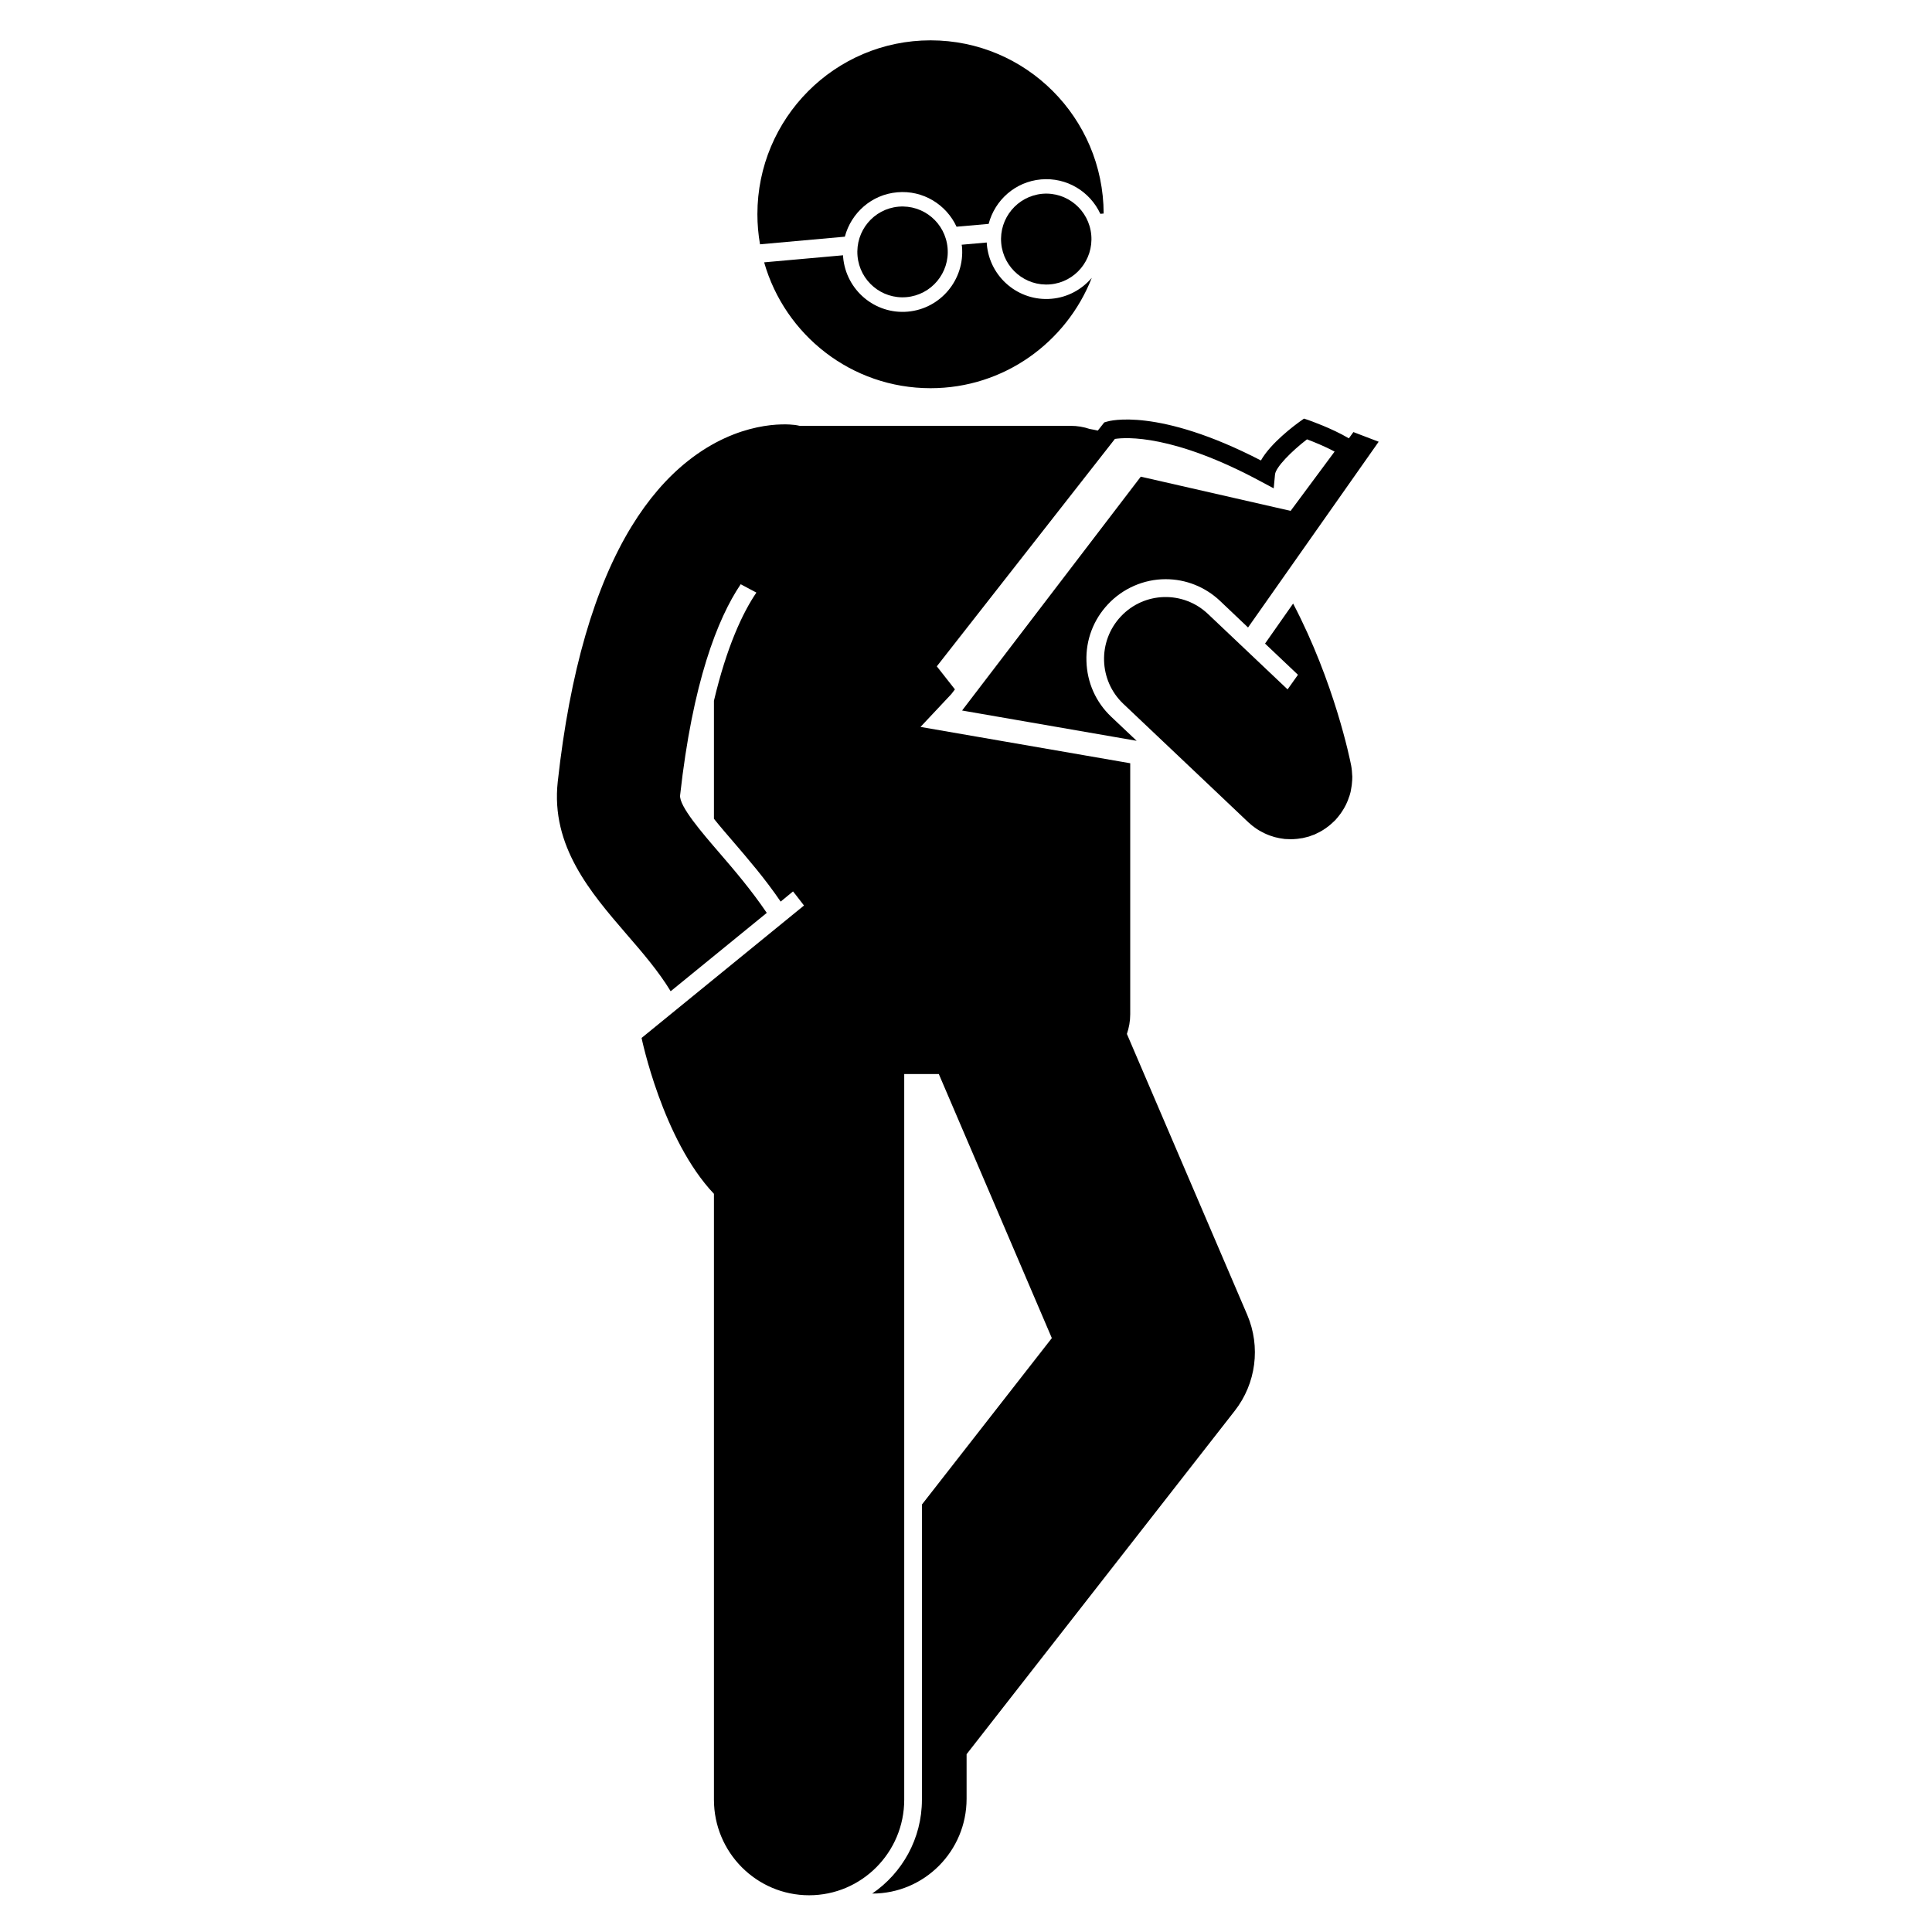 <?xml version="1.0" encoding="UTF-8"?><svg xmlns="http://www.w3.org/2000/svg" xmlns:xlink="http://www.w3.org/1999/xlink" width="75" zoomAndPan="magnify" viewBox="0 0 75 75" height="75" preserveAspectRatio="xMidYMid meet" version="1.0"><defs><clipPath id="clip-0"><path d="M 29 1.566 L 43 1.566 L 43 10 L 29 10 Z M 29 1.566 " clip-rule="nonzero"/></clipPath><clipPath id="clip-1"><path d="M 21.328 16 L 53.578 16 L 53.578 73.566 L 21.328 73.566 Z M 21.328 16 " clip-rule="nonzero"/></clipPath></defs><path fill="rgb(0%, 0%, 0%)" d="M 50.387 26.195 L 49.984 26.762 L 46.891 23.832 C 45.93 22.922 44.418 22.965 43.512 23.93 C 42.605 24.895 42.648 26.414 43.609 27.324 L 47.18 30.707 L 48.465 31.926 C 48.48 31.938 48.492 31.949 48.508 31.961 C 48.543 31.996 48.582 32.027 48.621 32.059 C 48.645 32.078 48.672 32.098 48.699 32.117 C 48.73 32.141 48.762 32.16 48.793 32.184 C 48.824 32.203 48.855 32.223 48.887 32.242 C 48.914 32.258 48.945 32.273 48.973 32.289 C 49.008 32.309 49.043 32.328 49.078 32.344 C 49.105 32.359 49.137 32.371 49.164 32.383 C 49.199 32.398 49.234 32.414 49.27 32.426 C 49.305 32.441 49.34 32.449 49.375 32.461 C 49.406 32.473 49.438 32.484 49.469 32.492 C 49.516 32.504 49.562 32.516 49.609 32.523 C 49.629 32.531 49.652 32.535 49.676 32.539 C 49.742 32.551 49.812 32.562 49.879 32.57 C 49.883 32.57 49.883 32.57 49.887 32.57 C 49.957 32.574 50.031 32.578 50.102 32.578 C 50.18 32.578 50.258 32.574 50.336 32.566 C 50.375 32.562 50.41 32.559 50.445 32.551 C 50.484 32.547 50.523 32.543 50.562 32.535 C 50.562 32.535 50.566 32.535 50.566 32.535 C 50.625 32.523 50.684 32.508 50.742 32.492 C 50.762 32.484 50.781 32.48 50.805 32.477 C 50.852 32.461 50.895 32.441 50.941 32.426 C 50.969 32.414 51 32.406 51.031 32.395 C 51.062 32.379 51.094 32.363 51.125 32.348 C 51.164 32.328 51.207 32.309 51.246 32.289 C 51.273 32.273 51.293 32.258 51.32 32.246 C 51.363 32.219 51.41 32.191 51.453 32.16 C 51.477 32.148 51.496 32.129 51.516 32.113 C 51.559 32.082 51.605 32.051 51.645 32.012 C 51.668 31.996 51.684 31.977 51.703 31.961 C 51.746 31.922 51.785 31.887 51.824 31.848 C 51.832 31.84 51.836 31.832 51.844 31.828 C 51.859 31.809 51.871 31.793 51.887 31.777 C 51.918 31.742 51.949 31.707 51.977 31.668 C 52 31.641 52.023 31.609 52.043 31.582 C 52.066 31.547 52.09 31.516 52.109 31.484 C 52.133 31.449 52.152 31.414 52.176 31.375 C 52.191 31.344 52.211 31.316 52.227 31.281 C 52.246 31.246 52.266 31.207 52.281 31.168 C 52.297 31.137 52.309 31.102 52.324 31.07 C 52.34 31.031 52.352 30.996 52.363 30.957 C 52.379 30.922 52.391 30.883 52.402 30.844 C 52.41 30.809 52.418 30.777 52.43 30.742 C 52.438 30.699 52.445 30.656 52.453 30.613 C 52.461 30.582 52.465 30.551 52.469 30.516 C 52.477 30.473 52.48 30.426 52.484 30.379 C 52.488 30.348 52.488 30.316 52.492 30.285 C 52.492 30.238 52.496 30.195 52.496 30.148 C 52.492 30.113 52.492 30.078 52.488 30.043 C 52.488 30.004 52.484 29.961 52.48 29.918 C 52.477 29.879 52.469 29.84 52.465 29.797 C 52.461 29.773 52.457 29.746 52.453 29.723 C 52.406 29.477 51.805 26.5 50.199 23.43 L 49.109 24.984 Z M 50.387 26.195 " fill-opacity="1" fill-rule="nonzero"/><path fill="rgb(0%, 0%, 0%)" d="M 40.82 11.598 C 39.547 11.711 38.422 10.766 38.309 9.488 C 38.309 9.461 38.309 9.438 38.305 9.414 L 37.332 9.5 C 37.336 9.523 37.34 9.547 37.344 9.574 C 37.457 10.852 36.516 11.984 35.242 12.098 C 33.969 12.211 32.844 11.266 32.73 9.984 C 32.727 9.961 32.727 9.938 32.727 9.91 L 29.664 10.184 C 30.469 13.008 33.055 15.07 36.125 15.07 C 38.969 15.07 41.398 13.293 42.383 10.785 C 42 11.234 41.453 11.543 40.82 11.598 Z M 40.82 11.598 " fill-opacity="1" fill-rule="nonzero"/><g clip-path="url(#clip-0)"><path fill="rgb(0%, 0%, 0%)" d="M 34.832 7.465 C 35.828 7.375 36.734 7.938 37.133 8.801 L 38.379 8.691 C 38.621 7.77 39.41 7.055 40.41 6.965 C 41.41 6.875 42.316 7.438 42.715 8.301 L 42.844 8.289 C 42.832 4.574 39.828 1.566 36.125 1.566 C 32.41 1.566 29.402 4.59 29.402 8.316 C 29.402 8.715 29.438 9.105 29.504 9.484 L 32.797 9.188 C 33.039 8.27 33.832 7.551 34.832 7.465 Z M 34.832 7.465 " fill-opacity="1" fill-rule="nonzero"/></g><path fill="rgb(0%, 0%, 0%)" d="M 40.773 11.039 C 41.738 10.953 42.449 10.094 42.363 9.125 C 42.277 8.156 41.426 7.438 40.461 7.523 C 39.496 7.613 38.781 8.469 38.867 9.438 C 38.953 10.406 39.805 11.125 40.773 11.039 Z M 40.773 11.039 " fill-opacity="1" fill-rule="nonzero"/><path fill="rgb(0%, 0%, 0%)" d="M 35.191 11.535 C 36.156 11.449 36.871 10.594 36.785 9.625 C 36.699 8.652 35.848 7.938 34.879 8.023 C 33.914 8.109 33.203 8.965 33.289 9.938 C 33.375 10.906 34.227 11.621 35.191 11.535 Z M 35.191 11.535 " fill-opacity="1" fill-rule="nonzero"/><g clip-path="url(#clip-1)"><path fill="rgb(0%, 0%, 0%)" d="M 24.309 36.25 C 24.949 36.988 25.566 37.707 26.035 38.48 L 29.766 35.438 C 29.16 34.543 28.5 33.773 27.922 33.102 C 27.262 32.336 26.355 31.289 26.402 30.871 C 26.887 26.496 27.852 24.016 28.754 22.68 L 29.363 23.004 C 28.828 23.789 28.211 25.109 27.715 27.203 L 27.715 31.785 C 27.977 32.113 28.266 32.445 28.441 32.648 C 29.023 33.328 29.691 34.098 30.305 35 L 30.785 34.605 C 30.785 34.605 30.957 34.816 31.211 35.152 L 24.906 40.293 C 24.906 40.293 25.719 44.242 27.715 46.344 L 27.715 69.863 C 27.715 71.91 29.367 73.574 31.41 73.574 C 33.449 73.574 35.102 71.91 35.102 69.863 L 35.102 41.695 L 36.445 41.695 L 38.434 46.34 L 40.832 51.945 L 35.789 58.406 L 35.789 69.863 C 35.789 71.375 35.023 72.715 33.859 73.508 C 33.863 73.508 33.863 73.508 33.863 73.508 C 35.883 73.508 37.523 71.859 37.523 69.828 L 37.523 68.098 L 47.934 54.766 C 48.762 53.707 48.945 52.281 48.418 51.043 L 44.402 41.668 L 43.746 40.137 C 43.828 39.898 43.875 39.641 43.875 39.375 L 43.875 29.629 L 35.734 28.219 L 36.93 26.945 L 37.07 26.762 L 36.367 25.867 L 43.281 17.039 C 43.711 16.973 45.547 16.855 48.969 18.703 L 49.445 18.957 L 49.496 18.418 C 49.523 18.137 50.137 17.516 50.738 17.055 C 50.977 17.145 51.418 17.32 51.809 17.531 L 50.102 19.832 L 44.285 18.504 L 37.348 27.582 L 44.125 28.758 L 43.137 27.824 C 42.539 27.258 42.199 26.492 42.176 25.668 C 42.148 24.84 42.449 24.055 43.012 23.457 C 43.59 22.84 44.406 22.484 45.25 22.484 C 46.039 22.484 46.789 22.785 47.363 23.328 L 48.449 24.359 L 53.52 17.148 L 52.805 16.875 L 52.539 16.773 L 52.363 17.016 C 51.695 16.621 50.836 16.324 50.797 16.309 L 50.621 16.25 L 50.473 16.355 C 50.254 16.512 49.332 17.195 48.949 17.875 C 44.945 15.805 43.055 16.34 42.973 16.367 L 42.867 16.398 L 42.617 16.715 C 42.516 16.691 42.406 16.672 42.301 16.652 C 42.07 16.574 41.824 16.531 41.566 16.531 L 31.043 16.531 C 30.98 16.516 30.914 16.504 30.852 16.496 C 30.504 16.453 28.68 16.324 26.695 17.902 C 25.879 18.551 25.156 19.395 24.523 20.426 C 23.086 22.77 22.121 26.086 21.652 30.344 C 21.375 32.848 22.934 34.652 24.309 36.25 Z M 24.309 36.25 " fill-opacity="1" fill-rule="nonzero"/></g></svg>